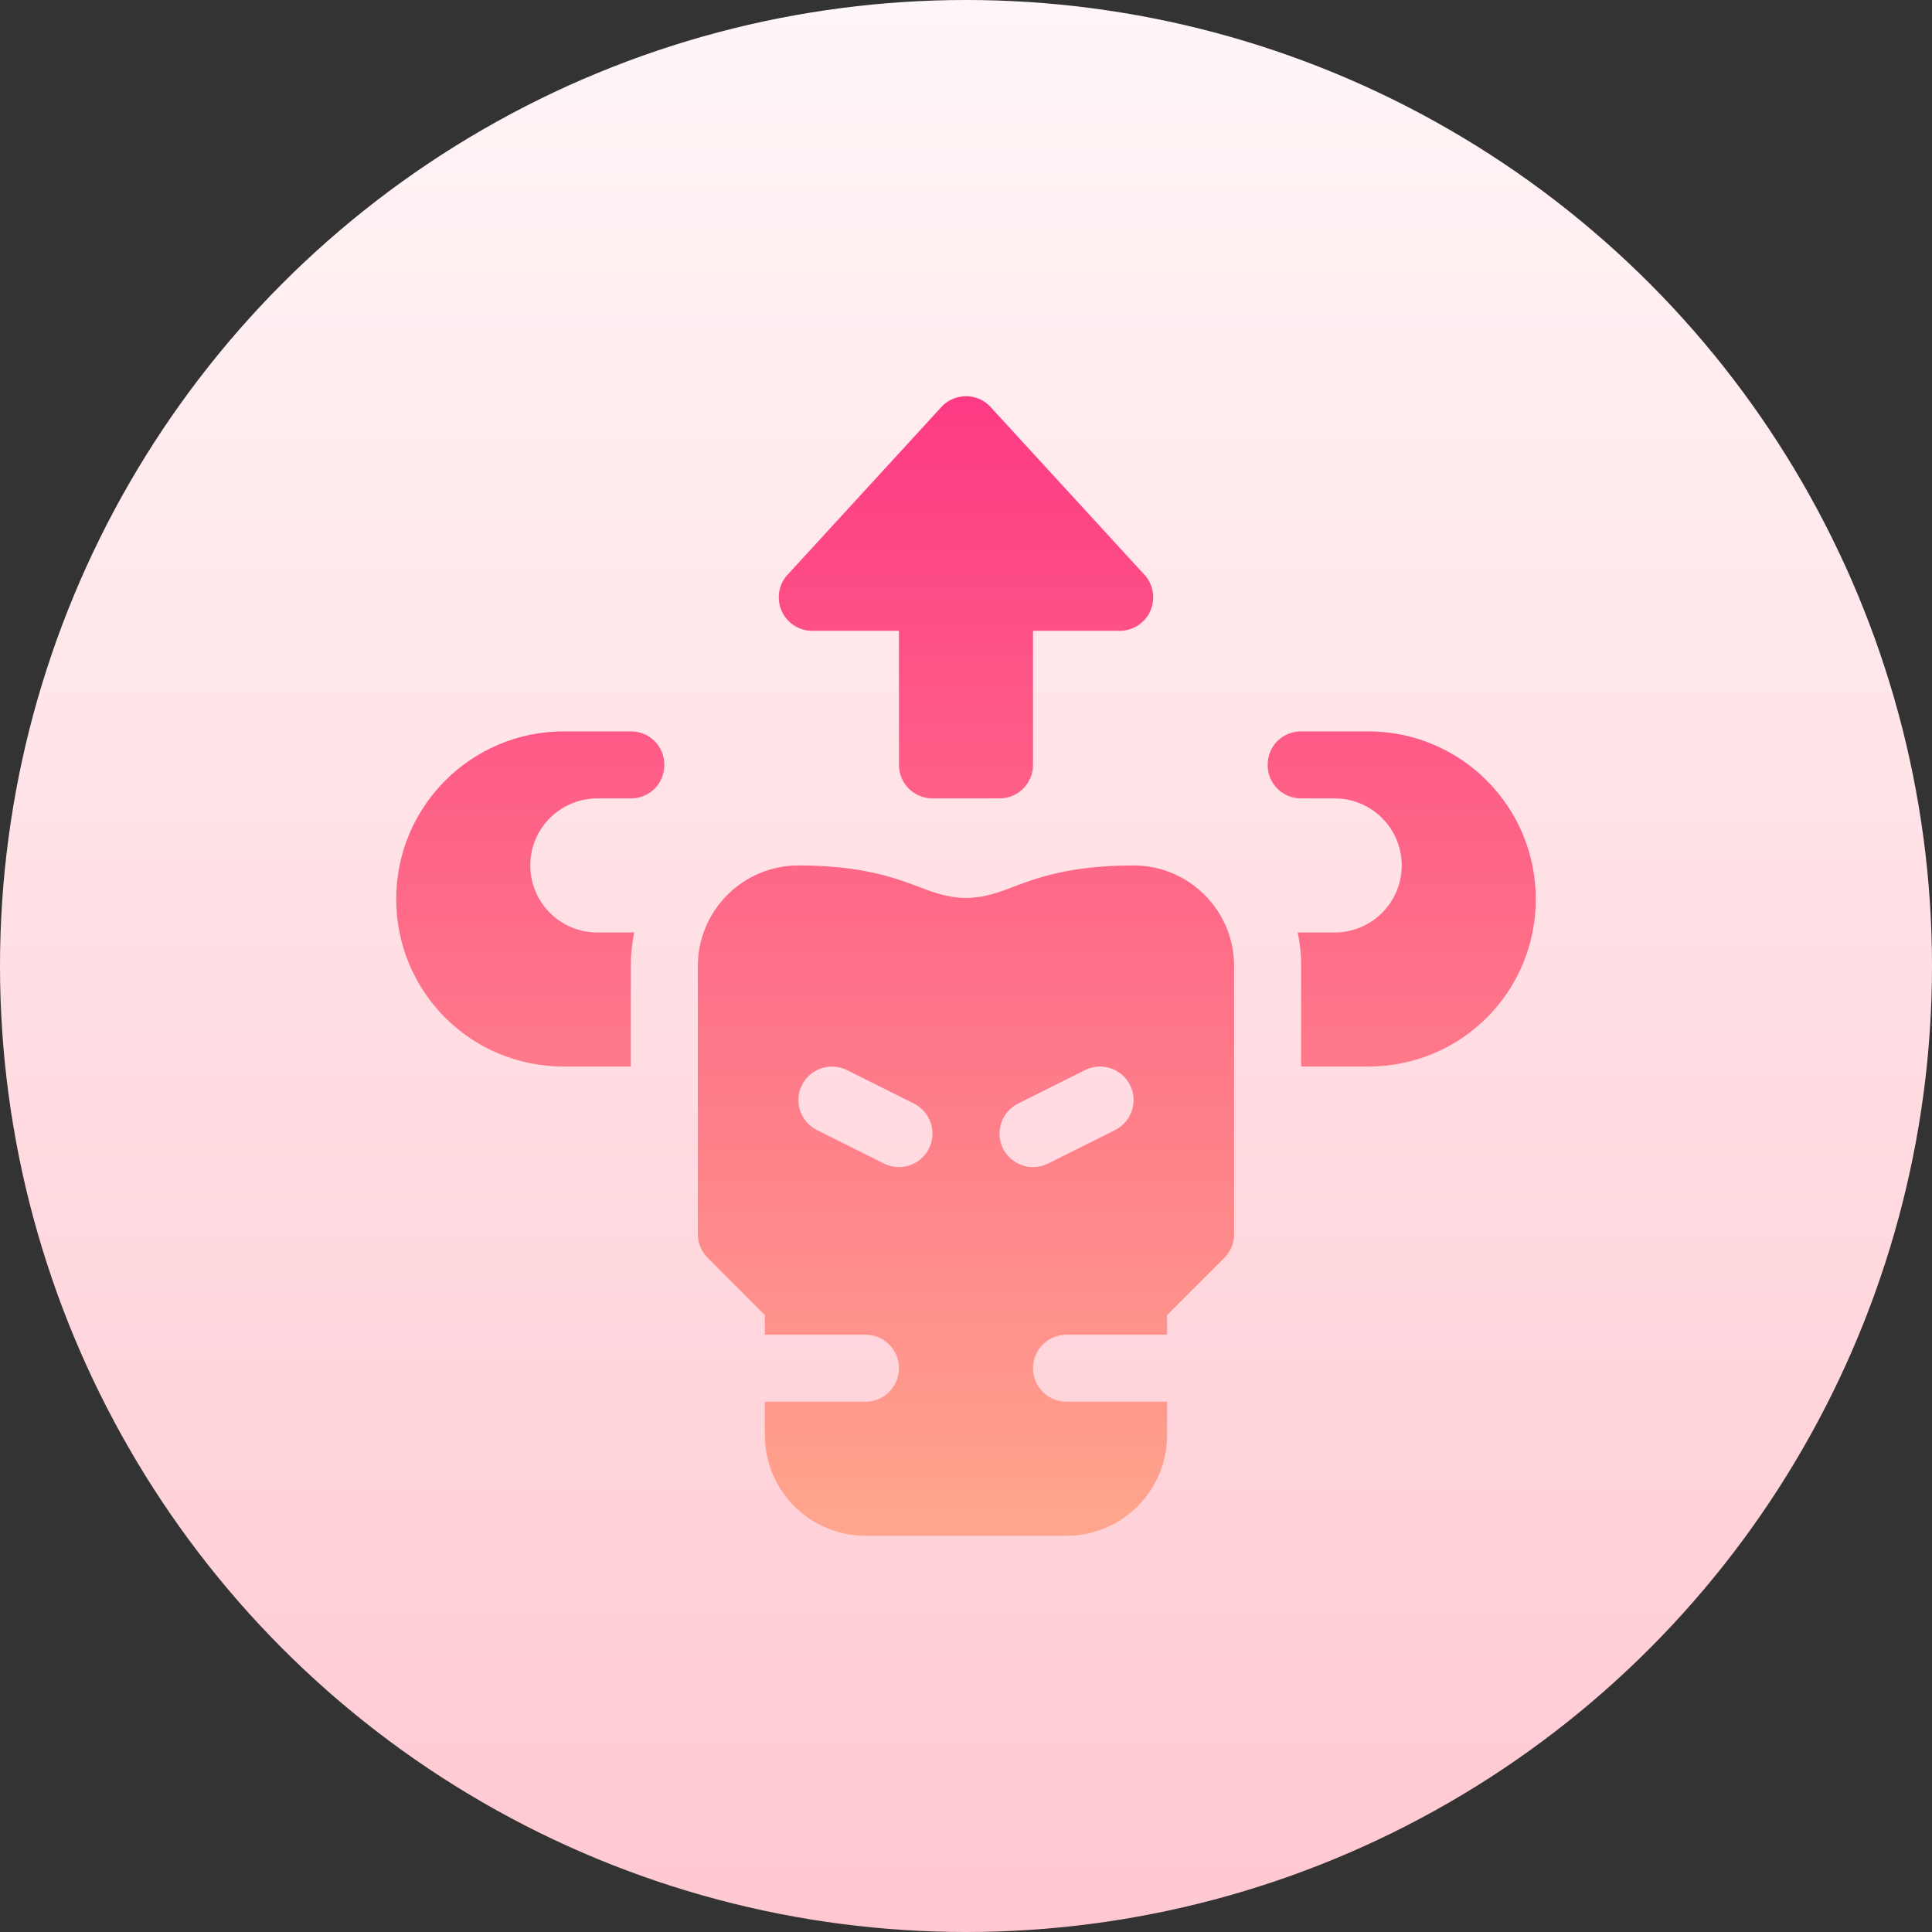 <svg id="Capa_1" enable-background="new 0 0 512 512" height="512" viewBox="0 0 512 512" width="512" xmlns="http://www.w3.org/2000/svg" xmlns:xlink="http://www.w3.org/1999/xlink"><rect x="0" y="0" width="512" height="512" fill="#333333" stroke="none"/><linearGradient id="SVGID_1_" gradientUnits="userSpaceOnUse" x1="256" x2="256" y1="512" y2="0"><stop offset="0" stop-color="#ffc8d1"/><stop offset="1" stop-color="#fff6f7"/></linearGradient><linearGradient id="SVGID_2_" gradientUnits="userSpaceOnUse" x1="256" x2="256" y1="105" y2="407"><stop offset="0" stop-color="#fd3a84"/><stop offset="1" stop-color="#ffa68d"/></linearGradient><g><g><circle cx="256" cy="256" fill="url(#SVGID_1_)" r="256"/></g><g><g><path d="m215.266 167.177h22.969v35.529c0 4.91 3.973 8.882 8.882 8.882h17.765c4.91 0 8.882-3.973 8.882-8.882v-35.529h22.969c3.591 0 6.835-2.16 8.206-5.482 1.37-3.322.607-7.139-1.926-9.68l-40.734-44.412c-1.735-1.735-4.007-2.602-6.28-2.602s-4.545.867-6.28 2.602l-40.734 44.412c-2.533 2.542-3.296 6.358-1.926 9.68 1.372 3.322 4.616 5.482 8.207 5.482zm147.322 26.646h-17.765c-4.975 0-8.882 3.908-8.882 8.882s3.908 8.882 8.882 8.882h8.882c9.812 0 17.765 7.953 17.765 17.765 0 9.81-7.953 17.765-17.765 17.765h-9.78c.585 2.871.898 5.841.898 8.882v26.647h17.765c24.638 0 44.412-19.753 44.412-44.412 0-24.514-19.896-44.411-44.412-44.411zm-195.411 0h-17.765c-24.515 0-44.412 19.896-44.412 44.412 0 24.658 19.774 44.412 44.412 44.412h17.765v-26.647c0-3.042.312-6.011.898-8.882h-9.78c-9.812 0-17.765-7.954-17.765-17.765 0-9.812 7.953-17.765 17.765-17.765h8.882c4.975 0 8.882-3.909 8.882-8.882 0-4.975-3.908-8.883-8.882-8.883zm133.235 35.53c-17.123 0-25.936 3.383-33.014 6.098-8.709 3.348-14.087 3.348-22.796 0-7.078-2.715-15.891-6.098-33.014-6.098-14.694 0-26.647 11.953-26.647 26.647v71.059c0 2.359.937 4.615 2.602 6.28l15.162 15.163v5.204h26.647c4.909 0 8.882 3.973 8.882 8.882 0 4.91-3.973 8.883-8.882 8.883h-26.647v8.882c0 14.694 11.953 26.647 26.647 26.647h53.294c14.694 0 26.647-11.953 26.647-26.647v-8.882h-26.647c-4.909 0-8.882-3.973-8.882-8.883 0-4.909 3.973-8.882 8.882-8.882h26.647v-5.204l15.162-15.163c1.666-1.666 2.602-3.921 2.602-6.28v-71.059c.002-14.694-11.951-26.647-26.645-26.647zm-54.231 75.032c-2.164 4.315-7.426 6.188-11.918 3.973l-17.765-8.883c-4.389-2.195-6.159-7.529-3.973-11.918 2.203-4.38 7.529-6.141 11.918-3.973l17.765 8.882c4.389 2.195 6.159 7.529 3.973 11.919zm49.321-4.91-17.765 8.883c-4.488 2.214-9.752.347-11.918-3.973-2.186-4.389-.416-9.724 3.973-11.918l17.765-8.882c4.389-2.186 9.715-.425 11.918 3.973 2.186 4.388.416 9.722-3.973 11.917z" fill="url(#SVGID_2_)"/></g></g></g></svg>